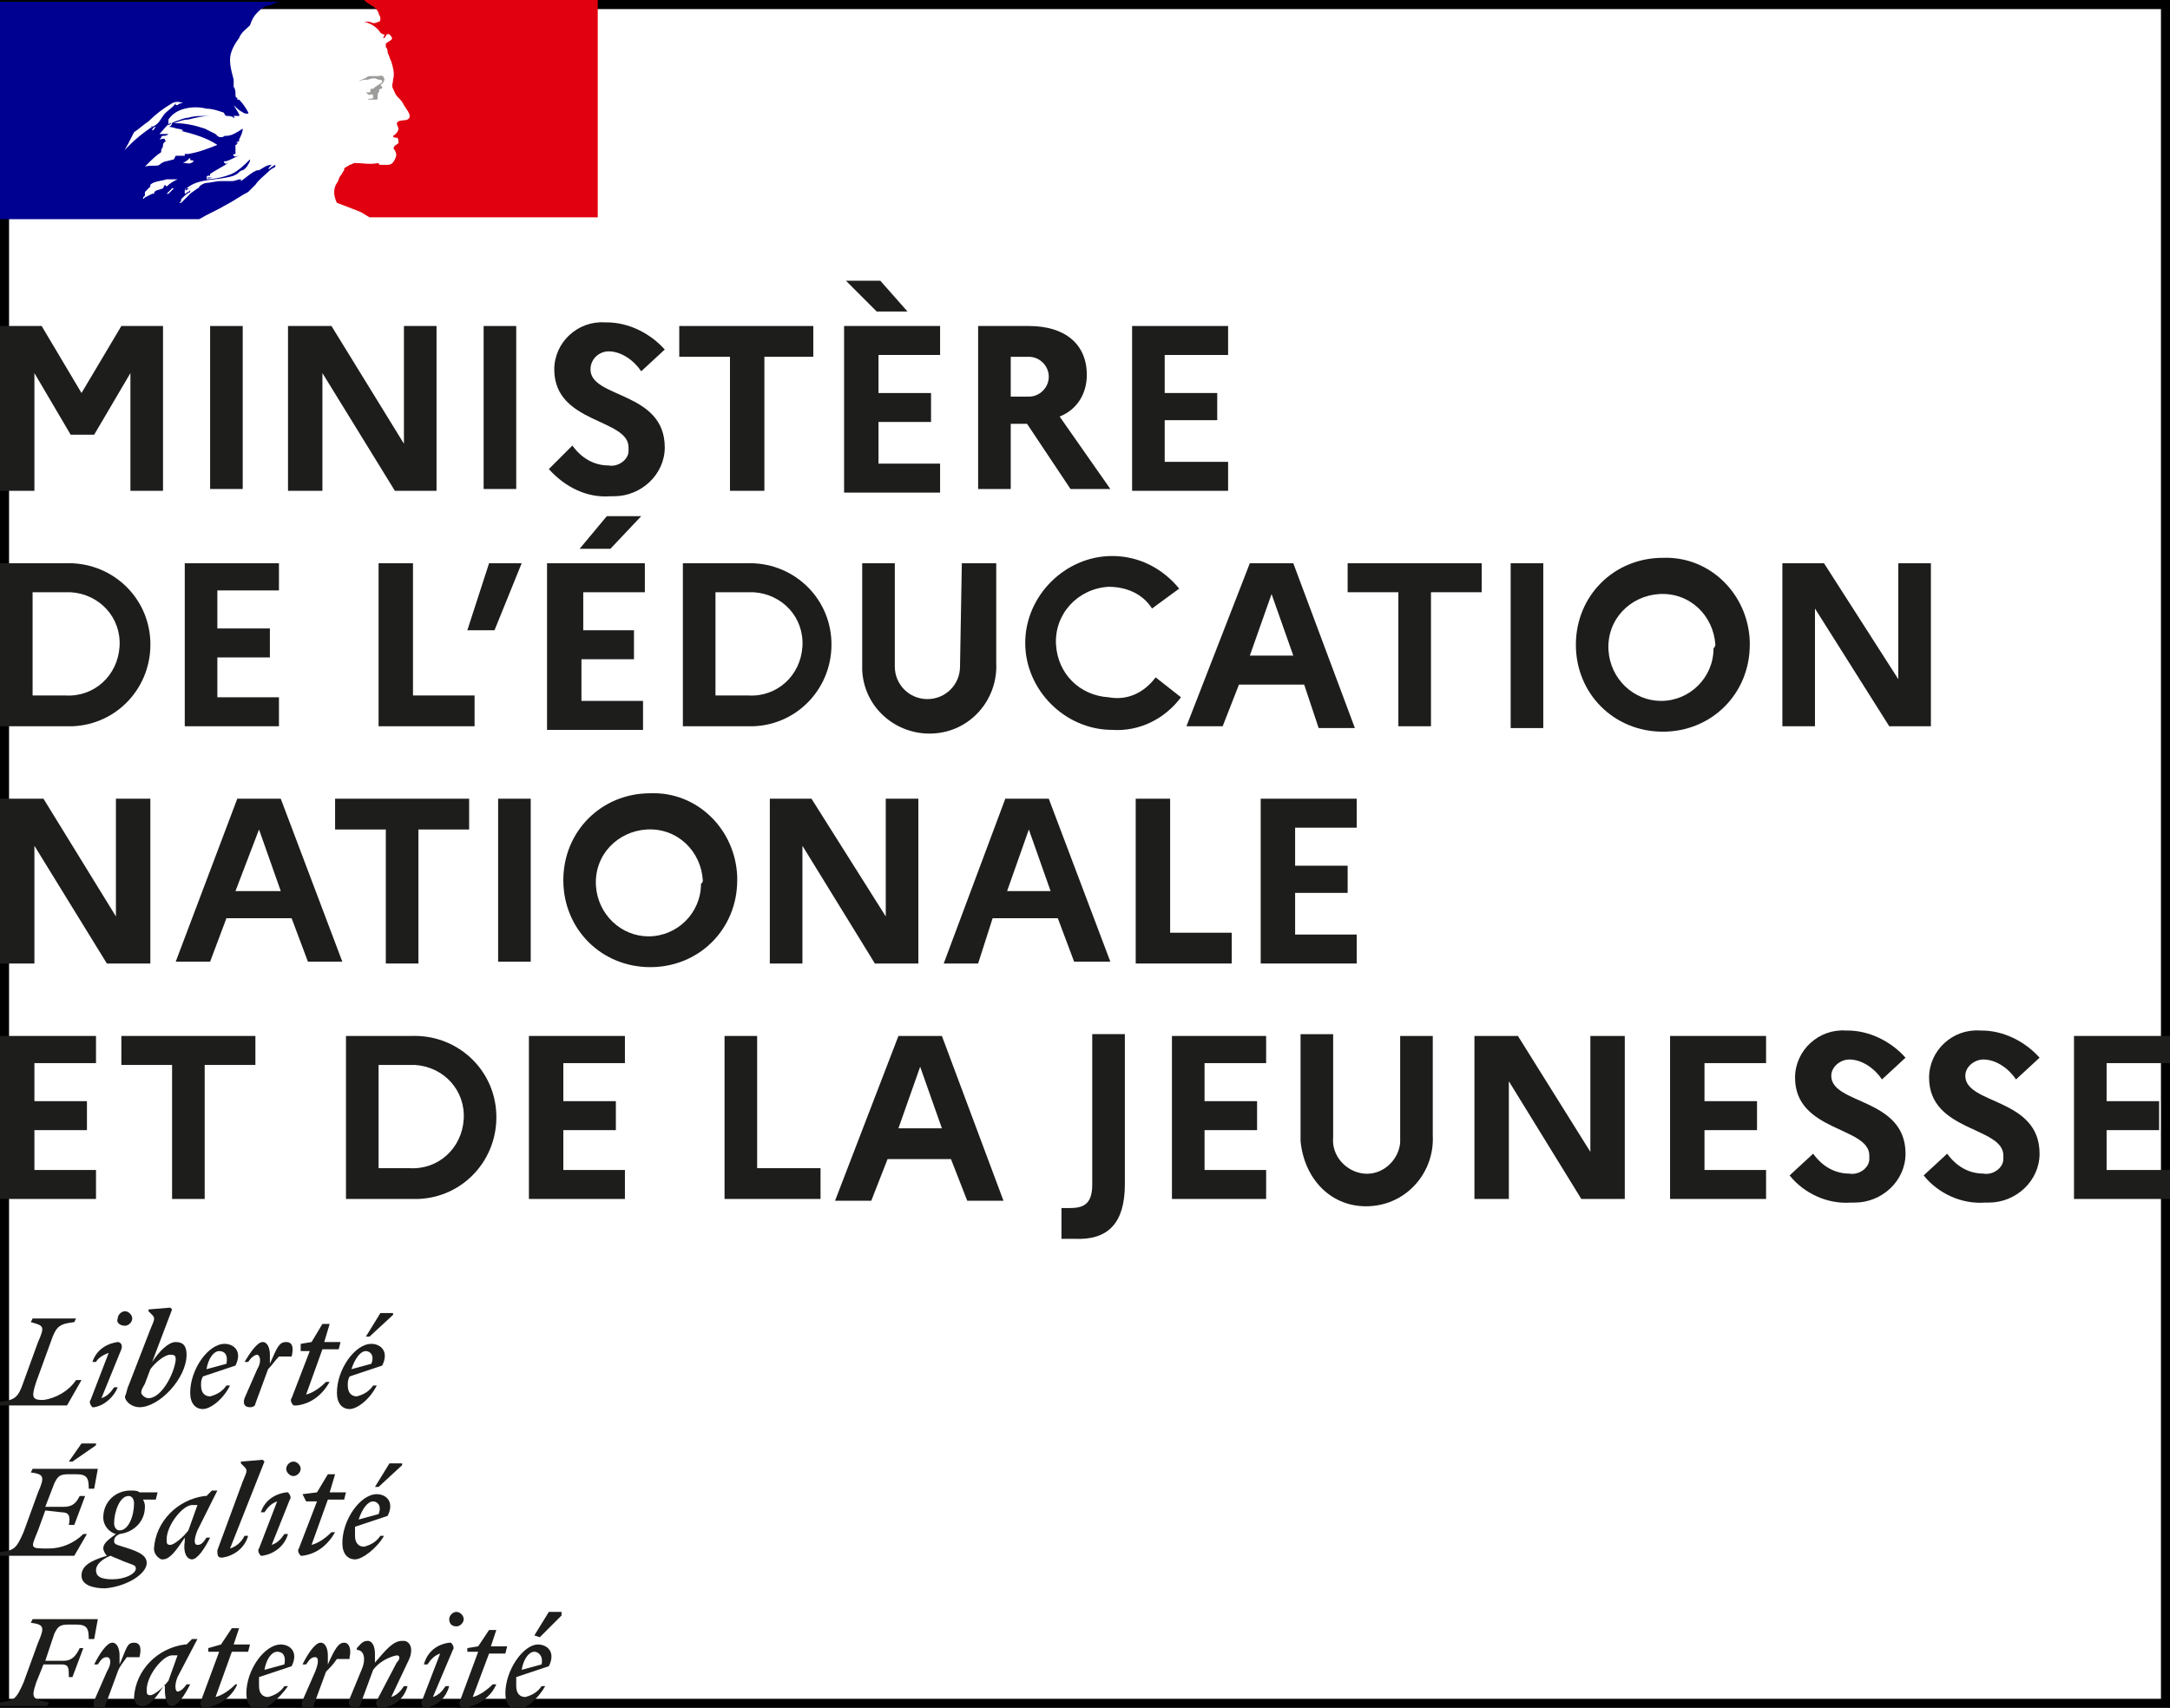 <?xml version="1.0" encoding="utf-8"?>
<!-- Generator: Adobe Illustrator 22.1.0, SVG Export Plug-In . SVG Version: 6.00 Build 0)  -->
<svg version="1.1" id="Layer_1" xmlns="http://www.w3.org/2000/svg" xmlns:xlink="http://www.w3.org/1999/xlink" x="0px" y="0px"
	 viewBox="0 0 119.8 94.3" style="enable-background:new 0 0 119.8 94.3;" xml:space="preserve">
<rect x="0" y="0" width="119.8" height="94.3" fill="#808080" stroke="none"/>
<style type="text/css">
	.st0{fill:#FFFFFF;stroke:#000000;stroke-miterlimit:10;}
	.st1{fill:#1D1E1C;}
	.st2{clip-path:url(#SVGID_2_);}
	.st3{fill:#000091;}
	.st4{fill:#E1000F;}
	.st5{fill:#9C9C9A;}
</style>
<rect y="0" class="st0" width="119.8" height="94.3"/>
<title>Ministère-Éducation-Nationale-Jeunesse</title>
<polygon class="st1" points="0,18 2.3,18 4.5,21.7 6.7,18 9,18 9,27.1 7.2,27.1 7.2,20.6 5.2,24 3.9,24 1.9,20.6 1.9,27.1 0,27.1 
	"/>
<rect x="11.6" y="18" class="st1" width="1.8" height="9"/>
<polygon class="st1" points="15.9,18 18.3,18 22.3,24.5 22.3,18 24.1,18 24.1,27.1 21.8,27.1 17.8,20.6 17.8,27.1 15.9,27.1 "/>
<rect x="26.7" y="18" class="st1" width="1.8" height="9"/>
<g>
	<defs>
		<rect id="SVGID_1_" x="-48.2" y="-47.9" width="595.3" height="841.9"/>
	</defs>
	<clipPath id="SVGID_2_">
		<use xlink:href="#SVGID_1_"  style="overflow:visible;"/>
	</clipPath>
	<g class="st2">
		<path class="st1" d="M31.6,24.6c0.5,0.7,1.2,1.1,2,1.1c0.5,0.1,1.1-0.3,1.1-0.8c0-0.1,0-0.1,0-0.2c0-1.6-4.1-1.3-4.1-4.3
			c0-1.5,1.3-2.7,2.8-2.6c0,0,0.1,0,0.1,0c1.2,0,2.4,0.6,3.2,1.5l-1.3,1.2c-0.4-0.6-1.1-1.1-1.8-1.1c-0.5,0-1,0.4-1,1
			c0,1.6,4.1,1.2,4.1,4.3c0,1.5-1.3,2.7-2.8,2.7c-0.1,0-0.1,0-0.2,0c-1.3,0.1-2.5-0.5-3.4-1.5L31.6,24.6z"/>
		<polygon class="st1" points="37.5,18 44.9,18 44.9,19.7 42.2,19.7 42.2,27.1 40.3,27.1 40.3,19.7 37.5,19.7 		"/>
		<path class="st1" d="M46.6,18h5.3v1.6h-3.4v2.1h2.9v1.6h-2.9v2.3h3.4v1.6h-5.3V18z M46.7,15.5h1.9l1.5,1.7h-1.7L46.7,15.5z"/>
		<path class="st1" d="M54,18h2.8c2,0,3.2,1,3.2,2.7c0,1-0.5,1.9-1.5,2.3l2.8,4h-2.2l-2.4-3.6h-0.9V27H54V18z M55.8,19.6v2.3h1
			c0.6,0,1.1-0.5,1.1-1.1c0-0.6-0.5-1.1-1.1-1.1l0,0H55.8z"/>
		<polygon class="st1" points="62.5,18 67.8,18 67.8,19.6 64.3,19.6 64.3,21.7 67.2,21.7 67.2,23.2 64.3,23.2 64.3,25.5 67.8,25.5 
			67.8,27.1 62.5,27.1 		"/>
		<path class="st1" d="M0,31.1h3.6c2.5-0.1,4.6,1.8,4.7,4.3C8.4,37.9,6.5,40,4,40.1c-0.1,0-0.3,0-0.4,0H0V31.1z M1.8,32.7v5.7h1.8
			c1.6,0.1,2.9-1.1,3-2.7c0.1-1.6-1.1-2.9-2.7-3c-0.1,0-0.2,0-0.3,0H1.8z"/>
		<polygon class="st1" points="10.2,31.1 15.4,31.1 15.4,32.6 12,32.6 12,34.7 14.9,34.7 14.9,36.3 12,36.3 12,38.5 15.4,38.5 
			15.4,40.1 10.2,40.1 		"/>
		<polygon class="st1" points="20.9,31.1 22.8,31.1 22.8,38.4 26.2,38.4 26.2,40.1 20.9,40.1 		"/>
		<polygon class="st1" points="25.8,34.8 27,31.1 28.8,31.1 27.3,34.8 		"/>
		<path class="st1" d="M30.3,31.1h5.3v1.6h-3.4v2.1H35v1.6h-2.9v2.3h3.4v1.6h-5.3V31.1z M32,30.3l1.5-1.8h1.9l-1.7,1.8H32z"/>
		<path class="st1" d="M37.7,31.1h3.5c2.5-0.1,4.6,1.8,4.7,4.3s-1.8,4.6-4.3,4.7c-0.1,0-0.3,0-0.4,0h-3.5V31.1z M39.5,32.7v5.7h1.8
			c1.6,0.1,2.9-1.1,3-2.7c0.1-1.6-1.1-2.9-2.7-3c-0.1,0-0.2,0-0.3,0H39.5z"/>
		<path class="st1" d="M53.1,31.1H55v5.5c0.1,2-1.4,3.8-3.5,3.9c-2,0.1-3.8-1.4-3.9-3.5c0-0.1,0-0.3,0-0.4v-5.5h1.8v5.7
			c0,1,0.8,1.8,1.8,1.8c1,0,1.8-0.8,1.8-1.8c0,0,0,0,0,0L53.1,31.1z"/>
		<path class="st1" d="M63.8,37.4l1.4,1.1c-0.9,1.2-2.3,1.9-3.8,1.8c-2.6,0-4.8-2.2-4.8-4.8c0-2.6,2.2-4.8,4.8-4.8
			c1.5,0,2.8,0.7,3.7,1.8l-1.5,1.1c-0.5-0.8-1.4-1.2-2.4-1.2c-1.7,0.1-3,1.5-2.9,3.2c0.1,1.6,1.3,2.8,2.9,2.9
			C62.3,38.7,63.2,38.2,63.8,37.4"/>
		<path class="st1" d="M69,31.1h2.4l3.4,9.1h-2L72,37.8h-3.6l-0.9,2.3h-2L69,31.1z M71.4,36.2l-1.2-3.4L69,36.2H71.4z"/>
		<polygon class="st1" points="74.4,31.1 81.8,31.1 81.8,32.7 79,32.7 79,40.1 77.2,40.1 77.2,32.7 74.4,32.7 		"/>
		<rect x="83.4" y="31.1" class="st1" width="1.8" height="9.1"/>
		<path class="st1" d="M96.6,35.6c0,2.7-2.1,4.8-4.8,4.8S87,38.3,87,35.6s2.1-4.8,4.8-4.8c0,0,0,0,0,0c2.6-0.1,4.7,2,4.8,4.6
			C96.6,35.5,96.6,35.5,96.6,35.6 M94.7,35.6c-0.1-1.6-1.4-2.9-3.1-2.8c-1.6,0.1-2.9,1.4-2.8,3.1c0.1,1.6,1.4,2.8,2.9,2.8
			c1.6,0,2.9-1.3,2.9-2.9C94.7,35.7,94.7,35.6,94.7,35.6"/>
		<polygon class="st1" points="98.4,31.1 100.7,31.1 104.8,37.5 104.8,31.1 106.6,31.1 106.6,40.1 104.3,40.1 100.2,33.6 
			100.2,40.1 98.4,40.1 		"/>
		<polygon class="st1" points="0,44.1 2.4,44.1 6.4,50.6 6.4,44.1 8.3,44.1 8.3,53.2 5.9,53.2 1.9,46.7 1.9,53.2 0,53.2 		"/>
		<path class="st1" d="M13.1,44.1h2.4l3.4,9H17l-0.9-2.4h-3.6l-0.9,2.4H9.7L13.1,44.1z M15.5,49.2l-1.2-3.4L13,49.2H15.5z"/>
		<polygon class="st1" points="18.5,44.1 25.9,44.1 25.9,45.8 23.1,45.8 23.1,53.2 21.3,53.2 21.3,45.8 18.5,45.8 		"/>
		<rect x="27.5" y="44.1" class="st1" width="1.8" height="9"/>
		<path class="st1" d="M40.7,48.6c0,2.7-2.1,4.8-4.8,4.8s-4.8-2.1-4.8-4.8c0-2.7,2.1-4.8,4.8-4.8c0,0,0,0,0,0c2.6-0.1,4.7,2,4.8,4.6
			C40.7,48.5,40.7,48.6,40.7,48.6 M38.8,48.6c-0.1-1.6-1.4-2.9-3.1-2.8c-1.6,0.1-2.9,1.4-2.8,3.1c0.1,1.6,1.4,2.8,2.9,2.8
			c1.6,0,2.9-1.3,2.9-2.9C38.8,48.7,38.8,48.7,38.8,48.6"/>
		<polygon class="st1" points="42.5,44.1 44.8,44.1 48.9,50.6 48.9,44.1 50.7,44.1 50.7,53.2 48.3,53.2 44.3,46.7 44.3,53.2 
			42.5,53.2 		"/>
		<path class="st1" d="M55.5,44.1h2.4l3.4,9h-2l-0.9-2.4h-3.6L54,53.2h-1.9L55.5,44.1z M58,49.2l-1.2-3.4l-1.2,3.4H58z"/>
		<polygon class="st1" points="62.7,44.1 64.6,44.1 64.6,51.5 68,51.5 68,53.2 62.7,53.2 		"/>
		<polygon class="st1" points="69.6,44.1 74.9,44.1 74.9,45.7 71.5,45.7 71.5,47.8 74.4,47.8 74.4,49.3 71.5,49.3 71.5,51.6 
			74.9,51.6 74.9,53.2 69.6,53.2 		"/>
		<polygon class="st1" points="0,57.2 5.3,57.2 5.3,58.7 1.9,58.7 1.9,60.8 4.8,60.8 4.8,62.4 1.9,62.4 1.9,64.6 5.3,64.6 5.3,66.2 
			0,66.2 		"/>
		<polygon class="st1" points="6.7,57.2 14.1,57.2 14.1,58.8 11.3,58.8 11.3,66.2 9.5,66.2 9.5,58.8 6.7,58.8 		"/>
		<path class="st1" d="M19.1,57.2h3.6c2.5-0.1,4.6,1.8,4.7,4.3s-1.8,4.6-4.3,4.7c-0.1,0-0.3,0-0.4,0h-3.6V57.2z M20.9,58.8v5.7h1.7
			c1.6,0.1,2.9-1.1,3-2.7c0.1-1.6-1.1-2.9-2.7-3c-0.1,0-0.2,0-0.3,0H20.9z"/>
		<polygon class="st1" points="29.2,57.2 34.5,57.2 34.5,58.7 31.1,58.7 31.1,60.8 34,60.8 34,62.4 31.1,62.4 31.1,64.6 34.5,64.6 
			34.5,66.2 29.2,66.2 		"/>
		<polygon class="st1" points="40,57.2 41.8,57.2 41.8,64.5 45.3,64.5 45.3,66.2 40,66.2 		"/>
		<path class="st1" d="M49.6,57.2H52l3.4,9.1h-2l-0.9-2.3H49l-0.9,2.3h-2L49.6,57.2z M52,62.3l-1.2-3.4l-1.2,3.4H52z"/>
		<path class="st1" d="M59.3,68.4c-0.2,0-0.5,0-0.7,0v-1.7c0.2,0,0.3,0,0.5,0c0.8,0,1.2-0.3,1.2-1.3v-8.3h1.8v8.3
			C62.1,67.5,61.2,68.5,59.3,68.4"/>
		<polygon class="st1" points="64.7,57.2 69.9,57.2 69.9,58.7 66.5,58.7 66.5,60.8 69.4,60.8 69.4,62.4 66.5,62.4 66.5,64.6 
			69.9,64.6 69.9,66.2 64.7,66.2 		"/>
		<path class="st1" d="M77.3,57.2h1.8v5.5c0.1,2-1.4,3.8-3.5,3.9S72,65.1,71.8,63c0-0.1,0-0.3,0-0.4v-5.5h1.8v5.7
			c-0.1,1,0.7,1.9,1.7,2c1,0.1,1.9-0.7,2-1.7c0-0.1,0-0.2,0-0.3L77.3,57.2z"/>
		<polygon class="st1" points="81.4,57.2 83.8,57.2 87.8,63.6 87.8,57.2 89.7,57.2 89.7,66.2 87.3,66.2 83.3,59.7 83.3,66.2 
			81.4,66.2 		"/>
		<polygon class="st1" points="92.2,57.2 97.5,57.2 97.5,58.7 94.1,58.7 94.1,60.8 97,60.8 97,62.4 94.1,62.4 94.1,64.6 97.5,64.6 
			97.5,66.2 92.2,66.2 		"/>
		<path class="st1" d="M100.1,63.7c0.5,0.7,1.2,1.1,2,1.1c0.5,0.1,1.1-0.3,1.1-0.8c0-0.1,0-0.1,0-0.2c0-1.6-4.1-1.3-4.1-4.3
			c0-1.5,1.3-2.7,2.8-2.6c0,0,0.1,0,0.1,0c1.2,0,2.4,0.6,3.2,1.5l-1.3,1.2c-0.4-0.6-1.1-1.1-1.8-1.1c-0.5,0-1,0.4-1,0.9
			c0,1.6,4.1,1.2,4.1,4.3c0,1.5-1.3,2.7-2.8,2.7c-0.1,0-0.1,0-0.2,0c-1.3,0.1-2.6-0.5-3.4-1.5L100.1,63.7z"/>
		<path class="st1" d="M107.5,63.7c0.5,0.7,1.2,1.1,2,1.1c0.5,0.1,1.1-0.3,1.1-0.8c0-0.1,0-0.1,0-0.2c0-1.6-4.1-1.3-4.1-4.3
			c0-1.5,1.3-2.7,2.8-2.6c0,0,0.1,0,0.1,0c1.2,0,2.4,0.6,3.2,1.5l-1.3,1.2c-0.4-0.6-1.1-1.1-1.8-1.1c-0.5,0-1,0.4-1,0.9
			c0,1.6,4.1,1.2,4.1,4.3c0,1.5-1.3,2.7-2.8,2.7c-0.1,0-0.1,0-0.2,0c-1.3,0.1-2.6-0.5-3.4-1.5L107.5,63.7z"/>
		<polygon class="st1" points="114.5,57.2 119.8,57.2 119.8,58.7 116.3,58.7 116.3,60.8 119.2,60.8 119.2,62.4 116.3,62.4 
			116.3,64.6 119.8,64.6 119.8,66.2 114.5,66.2 		"/>
		<path class="st1" d="M29.5,91.2c0.2,0,0.5,0.2,0.4,0.7l-1.1,0.3C28.9,91.6,29.2,91.2,29.5,91.2 M30.1,93.1h-0.2
			c-0.2,0.3-0.5,0.5-0.9,0.6c-0.3,0-0.5-0.2-0.5-0.6c0-0.2,0-0.3,0-0.5l1.8-0.6c0.4-0.8-0.1-1.2-0.6-1.2c-0.8,0-1.8,1.4-1.8,2.7
			c0,0.6,0.3,0.9,0.7,0.9S29.7,93.8,30.1,93.1 M29.8,90.4l1.2-1.2V89h-0.7l-0.8,1.3L29.8,90.4z M25.8,91.2h0.6l-1,2.7
			c-0.1,0.2,0,0.3,0.1,0.4c0,0,0.1,0,0.1,0c0.8-0.1,1.5-0.6,1.8-1.3h-0.2c-0.3,0.3-0.7,0.6-1.1,0.7l0.9-2.4h0.9l0.1-0.4h-0.9
			l0.3-0.9h-0.4l-0.6,0.9L25.8,91L25.8,91.2z M25,91.1c0.1-0.1,0-0.3-0.1-0.4c0,0-0.1,0-0.1,0c-0.7,0.1-1.2,0.5-1.4,1.2h0.2
			c0.2-0.3,0.4-0.5,0.7-0.6l-1,2.6c-0.1,0.1,0,0.3,0.1,0.4c0,0,0.1,0,0.1,0c0.6-0.1,1.1-0.5,1.3-1.2h-0.2c-0.2,0.3-0.4,0.5-0.7,0.6
			L25,91.1z M25.2,89.8c0.2,0,0.4-0.2,0.4-0.4c0-0.2-0.2-0.4-0.4-0.4c-0.2,0-0.4,0.2-0.4,0.4S24.9,89.8,25.2,89.8
			C25.2,89.8,25.2,89.8,25.2,89.8 M19.3,93.8c-0.1,0.3,0,0.5,0.3,0.5c0.2,0,0.3-0.1,0.3-0.2l0.7-1.9c0.3-0.4,0.8-0.7,1.3-0.8
			c0.2,0,0.2,0.2,0,0.4l-1.1,2.1c-0.1,0.1,0,0.3,0.1,0.4c0,0,0.1,0,0.2,0c0.7-0.1,1.2-0.5,1.4-1.2h-0.2c-0.2,0.3-0.4,0.5-0.7,0.6
			l0.9-1.9c0.1-0.2,0.2-0.4,0.2-0.7c0-0.3-0.2-0.5-0.4-0.5c0,0,0,0-0.1,0c-0.5,0-0.9,0.5-1.5,1.2v-0.5c0-0.3-0.1-0.7-0.4-0.7
			s-0.4,0.2-0.6,0.4v0.1c0.4,0,0.5,0.5,0.3,1L19.3,93.8z M19.3,91.5c0.1-0.4,0-0.8-0.3-0.8s-0.5,0.3-0.9,1.2v-0.5
			c0-0.3-0.1-0.7-0.4-0.7s-0.7,0.6-1,1.2h0.2c0.2-0.3,0.3-0.4,0.5-0.4s0.2,0.3,0,0.8l-0.7,1.6c-0.1,0.3,0,0.5,0.3,0.5
			c0.2,0,0.3-0.1,0.3-0.2l0.7-1.9c0.2-0.2,0.4-0.4,0.6-0.7H19.3z M15.3,91.2c0.3,0,0.5,0.2,0.4,0.7l-1.1,0.3
			C14.7,91.6,15,91.2,15.3,91.2 M15.9,93.1h-0.2c-0.2,0.3-0.5,0.5-0.9,0.6c-0.3,0-0.5-0.2-0.5-0.6c0-0.2,0-0.3,0-0.5l1.8-0.6
			c0.4-0.8-0.1-1.2-0.6-1.2c-0.9,0-1.9,1.4-1.9,2.7c0,0.6,0.3,0.9,0.7,0.9S15.4,93.8,15.9,93.1 M11.5,91.2h0.6l-1,2.7
			c-0.1,0.2,0,0.3,0.1,0.4c0,0,0.1,0,0.1,0c0.8-0.1,1.5-0.6,1.8-1.3H13c-0.3,0.3-0.7,0.6-1.1,0.7l0.9-2.5h0.9l0.1-0.4h-0.9l0.3-0.9
			h-0.4l-0.6,0.9L11.5,91V91.2z M8.1,93.3c0-0.8,0.9-1.9,1.4-1.9c0.1,0,0.2,0,0.3,0l-0.5,1.4c-0.3,0.4-0.8,0.8-1,0.8
			S8.1,93.5,8.1,93.3 M10.9,90.5h-0.3l-0.3,0.3h-0.1c-1.5,0.2-2.7,1.4-2.8,2.9c0,0.3,0.2,0.5,0.4,0.5c0,0,0.1,0,0.1,0
			c0.4,0,0.8-0.6,1.2-1.2v0.2c0,0.6,0.1,1,0.4,1s0.7-0.6,1-1.2h-0.2c-0.2,0.3-0.4,0.4-0.5,0.4s-0.2-0.3,0-0.8L10.9,90.5z M7.7,91.5
			c0.1-0.4,0.1-0.8-0.3-0.8S7,91,6.6,91.9v-0.5c0-0.3-0.1-0.7-0.4-0.7s-0.7,0.6-1,1.2h0.2c0.2-0.3,0.3-0.4,0.5-0.4s0.3,0.3,0,0.8
			l-0.7,1.6c-0.1,0.3,0,0.5,0.3,0.5c0.2,0,0.3-0.1,0.3-0.2l0.7-1.9C6.6,92,6.8,91.8,7,91.5L7.7,91.5z M2.6,94.2L2.7,94
			c-0.9-0.2-1-0.2-0.7-1.1l0.4-1h1c0.4,0,0.4,0.2,0.4,0.7H4l0.6-1.6H4.4c-0.2,0.4-0.4,0.7-0.9,0.7h-1L3,90.2
			c0.2-0.4,0.3-0.5,0.8-0.5h0.4c0.6,0,0.7,0.2,0.7,0.8h0.3l0.2-1.1H1.8l-0.1,0.2c0.7,0.1,0.8,0.2,0.4,1.1l-0.8,2.2
			c-0.4,0.9-0.5,1-1.3,1.1L0,94.2L2.6,94.2z"/>
		<path class="st1" d="M20.6,82.9c0.2,0,0.5,0.2,0.3,0.7l-1.1,0.3C20,83.3,20.3,82.9,20.6,82.9 M21.2,84.8H21
			c-0.2,0.3-0.5,0.5-0.9,0.6c-0.3,0-0.5-0.2-0.5-0.6c0-0.2,0-0.3,0-0.5l1.8-0.6c0.4-0.8-0.1-1.2-0.6-1.2c-0.9,0-1.9,1.4-1.9,2.7
			c0,0.6,0.3,0.9,0.7,0.9S20.8,85.5,21.2,84.8 M20.9,82.1l1.3-1.2v-0.1h-0.7l-0.8,1.3H20.9z M16.9,82.9h0.6l-1,2.6
			c-0.1,0.1,0,0.3,0.1,0.4c0,0,0.1,0,0.1,0c0.8-0.1,1.4-0.6,1.8-1.3h-0.2c-0.3,0.3-0.7,0.6-1.1,0.7l0.9-2.5H19l0.1-0.4h-0.9l0.3-1
			h-0.4l-0.6,1l-0.8,0.1L16.9,82.9z M16,82.8c0.1-0.1,0-0.3-0.1-0.4c0,0-0.1,0-0.1,0c-0.7,0.1-1.2,0.5-1.4,1.1h0.2
			c0.2-0.3,0.4-0.5,0.7-0.6l-1,2.6c-0.1,0.1,0,0.3,0.1,0.4c0,0,0.1,0,0.1,0c0.6-0.1,1.2-0.5,1.4-1.2h-0.2c-0.2,0.3-0.4,0.5-0.7,0.6
			L16,82.8z M16.2,81.5c0.2,0,0.4-0.2,0.4-0.4c0-0.2-0.2-0.4-0.4-0.4c-0.2,0-0.4,0.2-0.4,0.4S16,81.5,16.2,81.5L16.2,81.5
			 M12.7,85.5l1.9-4.8l-0.1-0.1l-1.2,0.1v0.1l0.2,0.2c0.2,0.2,0.1,0.3-0.1,0.8l-1.4,3.8C12,85.8,12,86,12.2,86c0,0,0.1,0,0.1,0
			c0.6-0.1,1.2-0.5,1.4-1.2h-0.2C13.3,85.2,13,85.4,12.7,85.5 M9.2,85c0-0.8,0.9-1.9,1.4-1.9c0.1,0,0.2,0,0.3,0l-0.5,1.4
			c-0.3,0.4-0.8,0.8-1,0.8S9.2,85.2,9.2,85 M12,82.3h-0.3l-0.3,0.3h-0.1c-1.5,0.2-2.7,1.4-2.8,2.9c0,0.3,0.2,0.5,0.4,0.6
			c0,0,0.1,0,0.1,0c0.4,0,0.8-0.6,1.2-1.2v0.2c-0.1,0.6,0.1,1,0.4,1s0.7-0.6,1-1.2h-0.2c-0.2,0.3-0.3,0.4-0.5,0.4s-0.2-0.3,0-0.8
			L12,82.3z M5.3,86.7c0-0.3,0.3-0.6,0.8-0.8c0.2,0.1,0.5,0.2,0.7,0.3c0.5,0.2,0.7,0.2,0.7,0.4c0,0.3-0.6,0.6-1.3,0.6
			S5.3,87,5.3,86.7 M6.6,84.5c-0.2,0-0.3-0.2-0.3-0.4c0-0.6,0.3-1.5,0.8-1.5c0.2,0,0.3,0.2,0.3,0.4C7.4,83.7,7.1,84.5,6.6,84.5
			 M8.1,86.3c0-0.4-0.4-0.6-1-0.8s-0.8-0.2-0.8-0.4s0.1-0.3,0.3-0.4c0.8-0.1,1.4-0.7,1.4-1.5c0-0.1,0-0.2-0.1-0.4h0.7l0.1-0.4H7.7
			c-0.1-0.1-0.3-0.1-0.5-0.1c-0.8,0-1.5,0.6-1.5,1.5c0,0.4,0.3,0.8,0.7,0.9C6,85,5.7,85.2,5.7,85.5c0,0.1,0.1,0.3,0.2,0.4
			c-1,0.3-1.4,0.6-1.4,1.1s0.6,0.7,1.3,0.7C7,87.6,8.1,86.9,8.1,86.3 M3.4,83.5c0.4,0,0.5,0.2,0.4,0.7h0.3l0.6-1.6H4.4
			C4.2,83,4,83.2,3.5,83.2h-1L3,81.9c0.2-0.4,0.3-0.5,0.8-0.5h0.4c0.6,0,0.7,0.2,0.7,0.8h0.3l0.2-1.1H1.8l-0.1,0.2
			c0.7,0.1,0.8,0.2,0.4,1.1l-0.8,2.2c-0.4,0.9-0.5,1-1.3,1.1L0,85.9h4.1l0.7-1.2H4.6c-0.5,0.5-1.2,0.8-1.9,0.8c-1.1,0-1,0-0.6-1
			l0.4-1.1L3.4,83.5z M4,80.7l1.3-0.9v-0.1H4.5l-0.7,1L4,80.7z"/>
		<path class="st1" d="M20.2,74.6c0.2,0,0.5,0.2,0.3,0.7l-1.1,0.3C19.6,75,19.9,74.6,20.2,74.6 M20.8,76.5h-0.2
			c-0.2,0.3-0.5,0.5-0.9,0.6c-0.3,0-0.5-0.2-0.5-0.6c0-0.2,0-0.3,0.1-0.5l1.8-0.6c0.4-0.8-0.1-1.2-0.6-1.2c-0.9,0-1.9,1.4-1.9,2.7
			c0,0.6,0.3,0.9,0.7,0.9S20.4,77.3,20.8,76.5 M20.4,73.8l1.3-1.2v-0.1H21l-0.8,1.3H20.4z M16.6,74.6h0.5l-1,2.6
			c-0.1,0.1,0,0.3,0.1,0.4c0,0,0.1,0,0.2,0c0.8-0.1,1.4-0.6,1.8-1.3H18c-0.3,0.3-0.7,0.6-1.1,0.7l0.9-2.5h0.9l0.1-0.4h-0.9l0.3-1
			h-0.4l-0.6,1l-0.6,0.1L16.6,74.6z M16.1,74.9c0.1-0.4,0.1-0.8-0.3-0.8s-0.5,0.3-0.9,1.2v-0.5c0-0.3-0.1-0.7-0.4-0.7
			s-0.7,0.6-1,1.1h0.2c0.2-0.3,0.4-0.4,0.5-0.4s0.3,0.3,0,0.8l-0.7,1.6c-0.1,0.3,0,0.5,0.3,0.5c0.2,0,0.3-0.1,0.3-0.2l0.7-1.9
			c0.2-0.2,0.4-0.5,0.6-0.7L16.1,74.9z M12.1,74.6c0.3,0,0.5,0.2,0.4,0.7l-1.1,0.3C11.5,75,11.8,74.6,12.1,74.6 M12.7,76.5h-0.2
			c-0.2,0.3-0.5,0.5-0.9,0.6c-0.3,0-0.5-0.2-0.5-0.6c0-0.2,0-0.3,0.1-0.5l1.8-0.6c0.4-0.8-0.1-1.2-0.6-1.2c-0.9,0-1.9,1.4-1.9,2.7
			c0,0.6,0.3,0.9,0.7,0.9S12.3,77.3,12.7,76.5 M8.2,77.2c-0.2,0-0.4-0.2-0.4-0.3c0-0.2,0.1-0.3,0.2-0.5l0.3-0.8
			c0.3-0.4,0.8-0.8,1.1-0.8s0.3,0.1,0.3,0.3C9.6,75.9,8.9,77.2,8.2,77.2 M10.3,74.8c0-0.5-0.2-0.7-0.6-0.7s-0.9,0.5-1.3,1.1l1.1-2.9
			l-0.1-0.1l-1.2,0.1v0.1l0.2,0.2c0.2,0.2,0.1,0.3-0.1,0.8l-1.2,3.1c-0.1,0.2-0.1,0.4-0.2,0.6c0,0.3,0.4,0.6,0.8,0.6
			C8.8,77.7,10.3,76.1,10.3,74.8 M6.7,74.5c0.1-0.3-0.1-0.4-0.2-0.4c-0.7,0.1-1.2,0.5-1.4,1.1h0.2C5.4,75,5.7,74.8,6,74.7l-1,2.6
			c-0.1,0.1,0,0.3,0.1,0.4c0,0,0.1,0,0.1,0c0.6-0.1,1.1-0.6,1.3-1.1H6.3c-0.2,0.3-0.4,0.5-0.7,0.6L6.7,74.5z M6.9,73.2
			c0.2,0,0.4-0.2,0.4-0.4c0-0.2-0.2-0.4-0.4-0.4c0,0,0,0,0,0c-0.2,0-0.4,0.2-0.4,0.4C6.4,73,6.6,73.2,6.9,73.2L6.9,73.2 M4.2,72.8
			H1.8L1.7,73c0.7,0.2,0.8,0.2,0.4,1.1l-0.8,2.2c-0.3,0.9-0.5,1-1.3,1.1L0,77.6h3.7l0.8-1.4H4.2c-0.4,0.6-1.1,1-1.8,1.1
			c-0.6,0-0.7-0.1-0.4-1l0.8-2.2c0.3-0.9,0.5-1,1.3-1.1L4.2,72.8z"/>
		<path class="st3" d="M13.7,10.6c0.1-0.1,0.3-0.3,0.4-0.4l0,0c0.2-0.3,0.5-0.5,0.8-0.8c0.1-0.1,0.2-0.1,0.3-0.2c0,0,0-0.1,0-0.1
			s-0.2,0.1-0.3,0.2s-0.1,0,0-0.1L15,9.1l0,0l0,0c-0.3,0-0.5,0.2-0.7,0.3c0,0-0.1,0-0.1,0c-0.3,0.1-0.6,0.4-0.9,0.6V9.9
			C13.1,9.9,13,10,12.8,10c-0.2,0-0.4,0-0.6,0c-0.3,0-0.6,0.1-0.8,0.1l0,0c-0.1,0-0.3,0.1-0.4,0.2l0,0l0,0c0,0.1-0.1,0.1-0.1,0.1
			c-0.1,0.1-0.3,0.2-0.4,0.3l0,0L10,11.2H9.9l0,0l0.1-0.1L10,11c0,0,0.1-0.1,0.1-0.1l0,0l0,0c0.1-0.1,0.2-0.2,0.4-0.3l0,0l0,0
			c0,0,0,0,0-0.1l0,0l-0.1,0.1c-0.1,0-0.1,0.1-0.2,0.1l0,0l0,0l0,0l0,0l0,0v-0.1l0,0v-0.1l0,0c0-0.1,0.1-0.1,0.2-0.1l0,0
			c0.1,0,0.2-0.1,0.3-0.1l0,0c-0.1,0-0.3,0.1-0.4,0.2l0,0c0,0,0,0-0.1,0l0,0c0,0,0.1-0.1,0.1-0.1s0,0,0,0c0.7-0.6,1.7-0.4,2.6-0.7
			l0.2-0.1c0.1-0.1,0.2-0.2,0.3-0.2c0.2-0.1,0.3-0.3,0.4-0.5c0,0,0,0,0-0.1c-0.3,0.3-0.6,0.6-1,0.8c-0.5,0.2-1,0.3-1.5,0.3
			c0,0,0.1,0,0.1,0s0-0.1,0.1-0.1h0.1l0,0c0,0,0.1,0,0.1,0s-0.2,0.1-0.3,0c0,0,0-0.1,0.1-0.1h0.1c0,0,0-0.1,0-0.1
			c0.3-0.2,0.7-0.4,1-0.6c-0.1,0-0.1,0.1-0.2,0s0-0.1,0.1-0.1c0.3-0.1,0.4-0.2,0.7-0.3c-0.1,0-0.2,0.1-0.3,0S13,8.5,13,8.5V8l0,0
			l0,0c0,0,0.1,0,0.1-0.1c0.1-0.1-0.1,0-0.1,0c0.1-0.1,0.2-0.1,0.3-0.1h-0.1c0,0,0,0,0.1,0h-0.1c0,0,0-0.1,0-0.1
			c0.1-0.2,0.2-0.4,0.2-0.6l0,0c-0.3,0.2-0.6,0.4-0.9,0.4h-0.1c-0.1,0.1-0.3,0.1-0.4,0C12,7.5,12,7.5,11.9,7.4
			c-0.2-0.1-0.4-0.2-0.6-0.3c-0.6-0.2-1.1-0.3-1.7-0.3c0.3-0.1,0.5-0.2,0.8-0.2c0.4-0.1,0.8-0.2,1.2-0.2c-0.1,0-0.2,0-0.2,0
			c-0.3,0-0.7,0-1,0.1c-0.2,0-0.4,0.1-0.7,0.2S9.4,6.9,9.3,6.9V6.6C9.5,6.3,9.8,6.1,10.2,6c0.4-0.1,0.8-0.1,1.2,0
			c0.3,0,0.6,0.1,0.9,0.2c0.1,0,0.1,0.2,0.2,0.2s0.3,0,0.4,0.1s0-0.1,0-0.1s0.2,0,0.3,0S13,6,12.9,5.8s0,0,0,0
			c0.2,0.2,0.3,0.3,0.5,0.4c0.1,0.1,0.4,0.1,0.3,0c-0.1-0.2-0.3-0.5-0.5-0.7V5.5c-0.1,0-0.1,0-0.1,0V5.4c-0.1,0-0.1-0.1-0.1-0.2
			s0-0.3-0.1-0.4c0-0.1,0-0.3,0-0.4c-0.1-0.4-0.2-0.7-0.2-1.1c0-0.4,0.2-0.8,0.5-1.2c0.1-0.3,0.4-0.5,0.6-0.7
			c0.1-0.3,0.2-0.5,0.4-0.7c0.2-0.2,0.4-0.4,0.7-0.4c0.2-0.1,0.4-0.2,0.6-0.2H0v12h11c0.5-0.3,1-0.5,1.5-0.8
			C12.9,11.1,13.3,10.8,13.7,10.6 M10.2,9c-0.1,0-0.1,0-0.1,0s0.2-0.1,0.3-0.2s0.1-0.1,0.1,0s0.1,0,0.2,0.1C10.5,9.1,10.3,9,10.2,9
			 M6.7,8.6C6.7,8.6,6.7,8.5,6.7,8.6C7,8.1,7.2,7.7,7.4,7.3c0.3-0.2,0.5-0.4,0.8-0.6c0.4-0.4,0.8-0.7,1.3-1c0.2-0.1,0.4-0.1,0.6,0
			C10,5.7,9.9,5.7,9.8,5.8c0,0,0,0-0.1,0c0,0,0,0,0-0.1C9.5,6,9.2,6.1,9,6.4S8.7,6.9,8.4,7c-0.1,0,0-0.1,0,0
			C7.8,7.4,7.2,7.9,6.7,8.5 M8.6,7C8.6,7,8.5,7,8.6,7C8.5,7.1,8.5,7.2,8.4,7.2H8.4C8.4,7.1,8.5,7,8.6,7L8.6,7 M9.6,10.4
			C9.6,10.4,9.6,10.4,9.6,10.4L9.6,10.4c-0.1,0.1-0.2,0.2-0.2,0.2l0,0l-0.1,0.1c0,0-0.1,0-0.1,0l0.2-0.2l0.1-0.1v-0.1
			C9.4,10.4,9.6,10.4,9.6,10.4 M9.1,10.2L9.1,10.2L9,10.4l-0.3,0.1l0,0c-0.1,0-0.2,0.1-0.2,0.2l0,0l0,0l0,0l0,0H8.4l0,0H8.4l0,0l0,0
			l0,0l0,0L8,10.9c0,0-0.1,0.1-0.1,0.1l0,0l0,0l0,0l0,0l0,0l0,0l0,0l0,0l0-0.1l0,0l0,0l0,0l0,0L8,10.8l0,0c0,0,0,0,0-0.1l0,0l0,0
			c0,0,0,0,0-0.1l0,0l0,0l0,0l0,0c0,0,0.1-0.1,0.1-0.1l0,0L8,10.6c0,0-0.1,0,0,0l0.1-0.1l0,0c0,0,0.1-0.1,0.1-0.1l0.1-0.1l0,0v-0.1
			l0,0c0.2-0.2,0.6-0.2,0.9-0.3c0.1,0,0.3,0,0.4,0c0.1,0,0.1,0,0.2,0c-0.2,0.1-0.4,0.2-0.6,0.4 M9.6,8.8C9.6,8.8,9.6,8.8,9.6,8.8
			L9.6,8.8L9.6,8.8L9.2,8.9C9.1,8.9,8.9,9,8.8,9.1S8.3,9.1,8,9.2l0,0c0,0,0.1-0.1,0.2-0.2s0,0,0,0c0.2-0.2,0.4-0.4,0.7-0.6V8.3
			C8.9,8.2,9,8.2,9,8c0-0.1,0.1-0.2,0.2-0.2c0,0-0.1,0-0.1-0.1s-0.2,0-0.3,0c0,0,0.1-0.1,0.1-0.1l0,0c0,0,0-0.1,0.1-0.1
			c0.1,0,0.2,0,0.3-0.1c-0.2,0-0.3,0-0.5,0C9,7.2,9.2,6.9,9.4,6.8h0.1C9.5,6.9,9.4,7,9.3,7c0.2,0,0.4,0.1,0.5,0.1c0,0-0.1,0-0.1,0
			s0.3,0,0.4,0.1c-0.1,0.1-0.1,0-0.2,0C10.7,7.4,11.4,7.6,12,8c-0.5,0.2-1,0.4-1.6,0.5c-0.1,0-0.1,0-0.2,0v0.1c-0.1,0-0.1,0-0.2,0
			c-0.1,0-0.2,0-0.3,0"/>
		<path class="st4" d="M33,0H20.1c0,0,0,0,0.1,0.1l0.3,0.2c0.2,0.1,0.3,0.2,0.4,0.4c0,0.1,0.1,0.2,0.1,0.3S21,1.2,20.9,1.2
			c-0.2,0.1-0.3,0.1-0.5,0c-0.1,0-0.2,0-0.3,0c0.4,0.1,0.7,0.3,0.9,0.6c0,0,0.1,0.1,0.2,0.1s0,0,0,0.1s-0.1,0.1-0.1,0.1h0.1
			c0.1,0,0.1-0.3,0.3-0.2c0.1,0.1,0.2,0.2,0.1,0.3l-0.3,0.2c0,0.1,0,0.1,0,0.2c0.1,0.1,0.1,0.2,0.1,0.3c0.1,0.2,0.1,0.3,0.2,0.5
			c0.1,0.3,0.2,0.7,0.1,1c0,0.2-0.1,0.3,0,0.5c0.1,0.2,0.1,0.3,0.3,0.5c0.1,0.1,0.2,0.2,0.3,0.4c0.1,0.2,0.4,0.5,0.3,0.7
			S22.2,6.6,22,6.7s0,0.3,0,0.4s-0.1,0.3-0.3,0.4c0,0.1,0.1,0.1,0.2,0.1S22,7.8,22,7.9c-0.1,0.1-0.4,0.2-0.2,0.4
			c0.1,0.2,0.1,0.3,0,0.5c-0.1,0.2-0.2,0.3-0.4,0.3c-0.1,0-0.3,0-0.4,0c0,0-0.1,0-0.1-0.1C20.4,9.1,20,9,19.6,9
			c-0.1,0-0.2,0.1-0.3,0.1c-0.1,0.1-0.2,0.1-0.3,0.2l0,0v0.1l0,0l0,0c-0.1,0.1-0.1,0.2-0.2,0.3l0,0l0,0c-0.1,0.1-0.1,0.3-0.2,0.4
			c-0.2,0.3-0.2,0.7,0,1.1c0,0,0.8,0.3,1.3,0.5l0.5,0.3H33V0z"/>
		<path class="st5" d="M20.9,4.4c0.1,0,0.2,0,0.2,0.1s-0.3,0.2-0.5,0.4h-0.1c-0.1,0,0,0.2-0.1,0.2c-0.1,0-0.1,0-0.2,0
			c0.1,0.1,0.2,0.2,0.3,0.1c0,0,0.1,0,0.1,0.1l0,0h0v0.1c-0.1,0.1-0.2,0-0.3,0.1c0.2,0,0.4,0,0.5,0c0.1,0,0-0.3,0.1-0.4s0-0.1,0-0.1
			s0.1-0.1,0.1-0.1c0.1,0,0.1,0,0.1-0.1c0,0-0.1-0.1-0.1-0.1s0.3-0.2,0.2-0.4s-0.2-0.1-0.3-0.1c-0.1,0-0.3,0-0.4,0
			c-0.1,0-0.2,0-0.3,0.1c-0.2,0.1-0.3,0.1-0.4,0.2c0.2-0.1,0.3-0.1,0.5-0.1C20.6,4.3,20.7,4.3,20.9,4.4"/>
	</g>
</g>
</svg>
